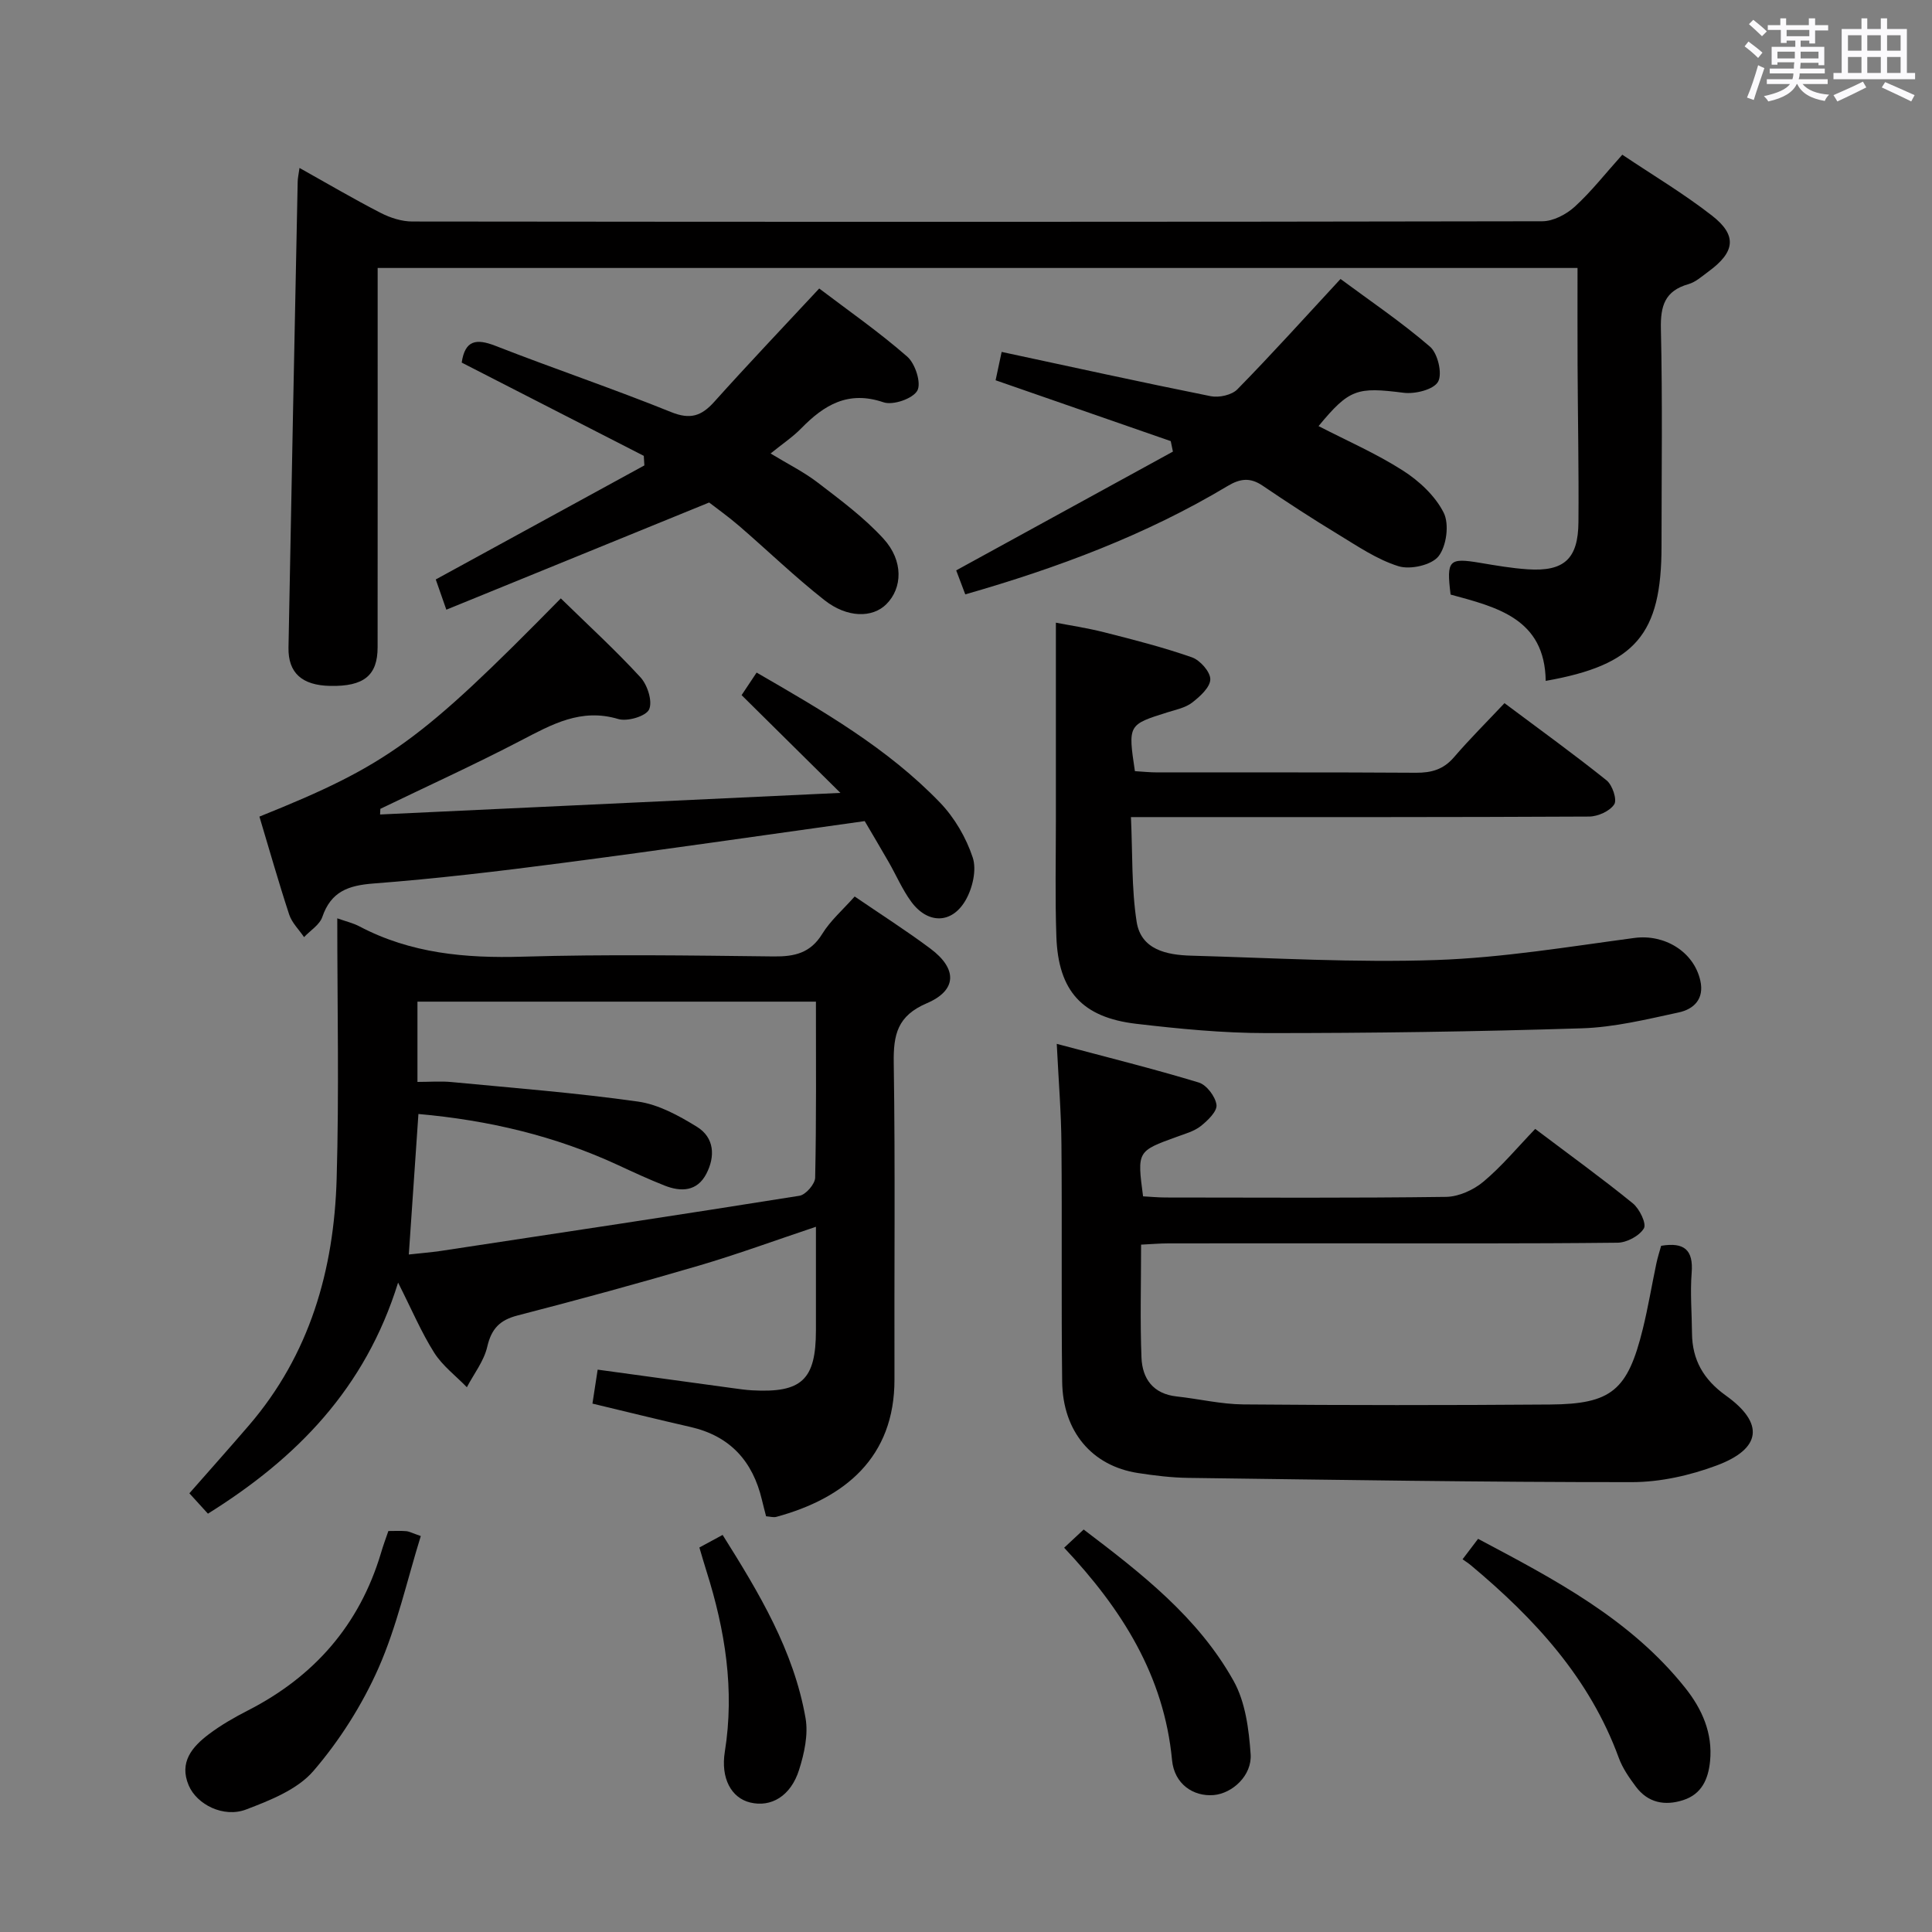 <svg enable-background="new 0 0 400 400" viewBox="0 0 400 400" xmlns="http://www.w3.org/2000/svg"><rect x="0" y="0" width="400" height="400" fill="#808080" stroke="none"/><path d="m361.2 9.6.8-1c.9.7 1.9 1.4 2.9 2.3l-.9 1.1c-1-1-2-1.8-2.8-2.4zm.5 10.6c.9-2.1 1.6-4.3 2.3-6.7.4.2.8.4 1.3.6-.7 2.1-1.5 4.3-2.2 6.6zm.4-15.2.9-.9c1 .8 2 1.6 2.8 2.4l-1 1c-.9-.9-1.8-1.7-2.7-2.5zm12.5-1.2h1.2v1.4h2.7v1.1h-2.7v2.7h-1.2v-.6h-1.8v1.3h4.9v3.8h-1.2v-.5h-3.7c0 .4-.1.9-.1 1.2h5.1v1h-5.2c0 .5-.1.9-.2 1.2h6v1h-5.2c1.1 1.3 2.9 2 5.5 2.2-.4.4-.7.8-.9 1.3-2.9-.5-4.8-1.6-5.7-3.5h-.1c-.8 1.7-2.7 2.9-5.9 3.6-.2-.4-.6-.8-.9-1.1 2.8-.6 4.6-1.4 5.4-2.5h-4.8v-1h5.3c.1-.3.2-.7.2-1.2h-4.9v-1h5c0-.4 0-.8.1-1.3h-3.5v.5h-1.2v-3.7h4.9v-1.3h-1.8v.5h-1.2v-2.7h-2.7v-1h2.6v-1.4h1.2v1.4h4.7v-1.4zm-6.6 8.3h3.6c0-.4 0-.9 0-1.4h-3.6zm1.9-4.6h4.7v-1.3h-4.7zm6.6 3.2h-3.7v1.4h3.7z" fill="#fbfafc"/><path d="m385.3 3.8h1.3v2.2h2.8v-2.2h1.3v2.2h4.1v9.1h1.7v1.3h-16.9v-1.3h1.7v-9.1h4.1v-2.2zm.4 13.1.7 1.2c-1.8.9-3.8 1.9-6 2.9-.2-.4-.5-.8-.8-1.3 2.3-1 4.3-1.9 6.1-2.8zm-3.1-6.4h2.8v-3.2h-2.8zm0 4.6h2.8v-3.3h-2.8zm4-4.6h2.8v-3.2h-2.8zm0 4.6h2.8v-3.3h-2.8zm3.7 1.9c2.1.9 4.1 1.8 6.1 2.7l-.7 1.3c-2.2-1.1-4.2-2-6.1-2.9zm3.2-9.7h-2.8v3.2h2.8v-3.1zm-2.8 7.8h2.8v-3.3h-2.8z" fill="#fbfafc"/><g fill="#010000"><path d="m69.83 190.13c1.83.65 3.29.98 4.57 1.66 10.62 5.6 21.94 6.63 33.78 6.28 17.32-.51 34.66-.25 51.99-.05 4.32.05 7.61-.68 10.06-4.66 1.7-2.77 4.28-5 6.72-7.75 5.33 3.65 10.65 7.03 15.68 10.79 5.59 4.17 5.55 8.62-.74 11.31-6.09 2.6-6.94 6.48-6.85 12.36.33 21.83.08 43.66.15 65.49.05 16.25-10.39 24.67-24.46 28.49-.59.16-1.28-.06-2.12-.12-.3-1.19-.6-2.28-.86-3.39-1.89-8.01-6.59-13.23-14.79-15.1-6.62-1.51-13.2-3.14-20.3-4.84.33-2.15.67-4.35 1.08-7.03 9.62 1.32 18.79 2.58 27.97 3.83 1.32.18 2.64.37 3.96.45 10.31.58 13.25-2.17 13.26-12.39.01-6.99 0-13.98 0-21.47-8.37 2.8-16.26 5.7-24.32 8.07-12.42 3.65-24.91 7.05-37.44 10.29-3.69.95-5.42 2.73-6.29 6.48-.68 2.96-2.76 5.6-4.22 8.38-2.29-2.36-5.04-4.43-6.76-7.14-2.64-4.17-4.58-8.78-7.48-14.52-6.81 21.96-21.04 36.4-39.37 47.84-1.31-1.44-2.5-2.75-3.84-4.22 4.25-4.84 8.33-9.41 12.32-14.05 12.63-14.69 17.63-32.24 18.17-51.1.52-17.83.13-35.65.13-53.89zm99.1 17.25c-27.83 0-55.04 0-82.5 0v16.62c2.52 0 4.82-.19 7.08.03 12.87 1.23 25.78 2.23 38.58 4.04 4.25.6 8.45 2.91 12.2 5.22 3.62 2.23 3.83 6.13 1.94 9.75-1.9 3.64-5.22 3.77-8.63 2.42-3.24-1.28-6.41-2.74-9.57-4.21-13.08-6.07-26.87-9.32-41.4-10.61-.67 9.76-1.32 19.24-1.99 29.09 2.41-.27 4.53-.43 6.63-.74 24.76-3.75 49.53-7.47 74.25-11.42 1.3-.21 3.22-2.42 3.25-3.74.26-11.98.16-23.97.16-36.45z"/><path d="m62.01 34.77c5.86 3.28 11.26 6.46 16.83 9.32 1.97 1.01 4.34 1.77 6.52 1.77 77.98.09 155.97.1 233.95-.05 2.27 0 4.97-1.42 6.72-3.01 3.42-3.12 6.3-6.82 9.85-10.77 6.3 4.23 12.72 8.05 18.57 12.61 5.25 4.09 4.79 7.53-.68 11.54-1.34.98-2.67 2.21-4.2 2.65-4.87 1.39-5.81 4.48-5.7 9.26.35 14.99.13 29.99.13 44.99 0 18.25-5.36 24.6-23.98 27.89-.17-12.91-10.14-15.27-19.69-17.87-.88-7.15-.36-7.66 6.11-6.57 3.27.55 6.56 1.12 9.87 1.34 7.51.49 10.43-2.14 10.49-9.76.09-10.83-.13-21.66-.18-32.48-.03-6.62-.01-13.25-.01-20.15-83 0-165.38 0-248.42 0v5.54c0 24.33.01 48.66-.01 72.99 0 5.85-2.86 8.14-9.82 8-5.82-.11-8.73-2.68-8.63-7.95.59-32.12 1.25-64.24 1.9-96.36 0-.78.19-1.56.38-2.93z"/><path d="m218.79 216.12c10.32 2.75 19.93 5.13 29.39 8 1.63.49 3.46 2.91 3.68 4.63.17 1.34-1.82 3.25-3.25 4.39-1.38 1.09-3.25 1.6-4.96 2.22-8.22 2.99-8.23 2.97-6.99 12.33 1.52.08 3.13.24 4.74.24 19.33.02 38.67.13 58-.13 2.62-.04 5.68-1.43 7.73-3.15 3.8-3.18 7.01-7.06 10.72-10.92 7.07 5.34 13.79 10.19 20.21 15.41 1.38 1.12 2.87 4.2 2.29 5.18-.93 1.56-3.54 2.95-5.45 2.97-19.16.21-38.33.13-57.5.13-11.83 0-23.67-.01-35.5.01-1.78 0-3.57.16-5.65.26 0 8.11-.22 15.75.08 23.38.17 4.37 2.41 7.52 7.28 8.05 4.61.5 9.2 1.61 13.81 1.65 21.16.18 42.33.18 63.49.02 12.75-.09 16.08-2.93 19.21-15.62 1.11-4.5 1.86-9.08 2.82-13.62.27-1.26.67-2.5.98-3.62 4.81-.8 6.7.87 6.32 5.6-.33 4.13.04 8.32.07 12.49.04 5.56 2.42 9.63 7.02 12.92 7.99 5.72 7.41 11-1.94 14.48-5.5 2.05-11.62 3.43-17.46 3.44-30.64.02-61.28-.48-91.93-.88-3.48-.05-6.98-.48-10.42-1.01-9.49-1.47-15.54-8.57-15.67-18.91-.2-16.33 0-32.67-.15-49-.04-6.63-.59-13.23-.97-20.94z"/><path d="m234.15 169.17c.35 7.55.1 14.72 1.18 21.68.91 5.8 6.26 6.87 11.28 7.01 16.93.47 33.89 1.48 50.79.9 13.7-.47 27.36-2.75 41-4.57 6.16-.82 12.26 2.78 13.63 8.82.87 3.83-1.36 5.93-4.46 6.6-6.62 1.43-13.34 3.08-20.06 3.29-21.79.69-43.6 1-65.4.99-8.95 0-17.94-.88-26.84-1.92-11.24-1.31-16.17-6.81-16.56-18.06-.28-7.99-.1-15.99-.1-23.99-.01-13.46 0-26.93 0-41 2.54.5 6.36 1.06 10.09 2.01 6.08 1.54 12.18 3.1 18.09 5.17 1.68.59 3.81 3 3.79 4.55-.02 1.64-2.13 3.55-3.74 4.8-1.38 1.07-3.32 1.47-5.06 2.01-8.24 2.58-8.25 2.57-6.81 12.2 1.5.09 3.1.26 4.7.26 17.83.02 35.66-.05 53.48.07 3.23.02 5.7-.68 7.87-3.2 3.25-3.78 6.79-7.3 10.47-11.21 7.43 5.56 14.42 10.6 21.14 15.99 1.2.96 2.21 4 1.58 4.96-.92 1.41-3.38 2.52-5.2 2.53-28.82.15-57.65.11-86.47.11-2.49 0-4.96 0-8.39 0z"/><path d="m78.69 168.63c31.31-1.47 62.63-2.94 95.31-4.47-7.49-7.41-13.89-13.74-20.46-20.24 1.21-1.81 2.07-3.12 3.11-4.67 13.7 7.92 27.13 15.66 37.97 26.92 3 3.12 5.41 7.25 6.77 11.36.85 2.55-.03 6.35-1.46 8.83-2.86 4.99-7.88 4.97-11.29.3-1.84-2.52-3.09-5.47-4.66-8.2-1.73-3.01-3.51-6-4.95-8.46-21.23 2.96-41.9 5.97-62.61 8.67-13 1.7-26.04 3.25-39.11 4.25-5.23.4-8.78 1.68-10.58 6.93-.56 1.63-2.48 2.79-3.78 4.17-1.05-1.55-2.52-2.97-3.08-4.68-2.21-6.73-4.14-13.55-6.16-20.27 26.53-10.66 33.3-15.57 62.4-45.18 5.53 5.41 11.26 10.65 16.5 16.35 1.45 1.58 2.53 4.99 1.78 6.64-.65 1.41-4.49 2.55-6.37 1.99-7.74-2.32-13.77 1.12-20.18 4.45-9.56 4.98-19.38 9.45-29.09 14.14-.02.39-.04.78-.06 1.17z"/><path d="m146.82 104.04c-18.66 7.61-36.27 14.79-54.41 22.19-1.05-2.99-1.68-4.81-2.19-6.26 14.49-7.92 28.84-15.77 43.19-23.61-.04-.66-.08-1.32-.12-1.98-12.57-6.44-25.15-12.88-37.7-19.31.69-4.66 3.01-5.02 7.01-3.46 12.05 4.71 24.33 8.85 36.33 13.7 3.98 1.61 6.29.84 8.95-2.12 6.98-7.78 14.18-15.35 21.73-23.46 6.01 4.56 12.4 9.01 18.23 14.11 1.66 1.45 2.95 5.49 2.08 7.04-.94 1.67-5.03 3.08-7 2.41-7.32-2.49-12.3.55-17.06 5.42-1.73 1.77-3.84 3.17-6.32 5.18 3.49 2.13 6.87 3.8 9.81 6.06 4.72 3.62 9.58 7.22 13.57 11.59 4.18 4.57 3.93 10.24.57 13.57-2.86 2.84-8.07 2.86-12.8-.86-6.13-4.82-11.76-10.27-17.67-15.37-2.26-1.95-4.71-3.68-6.2-4.84z"/><path d="m242.39 91.33c-12.02-4.17-24.03-8.35-36.26-12.6.38-1.8.75-3.52 1.25-5.87 14.52 3.11 28.89 6.28 43.3 9.17 1.71.34 4.34-.24 5.5-1.42 7.1-7.24 13.89-14.78 21.36-22.85 6 4.45 12.57 8.88 18.53 14.02 1.61 1.39 2.6 5.59 1.67 7.25-.92 1.64-4.76 2.59-7.13 2.29-9.64-1.22-11.24-.82-17.62 6.9 5.86 3.02 11.94 5.67 17.46 9.2 3.37 2.15 6.7 5.25 8.45 8.73 1.19 2.36.59 6.9-1.06 9.01-1.44 1.84-5.85 2.83-8.29 2.07-4.48-1.39-8.57-4.21-12.66-6.69-5.26-3.19-10.41-6.55-15.5-10-2.54-1.71-4.6-1.49-7.22.08-16.9 10.13-35.18 16.95-54.32 22.44-.71-1.89-1.34-3.54-1.88-4.97 15.06-8.25 29.97-16.42 44.87-24.59-.14-.72-.29-1.45-.45-2.17z"/><path d="m80.41 316.98c1.39 0 2.54-.07 3.68.03.63.05 1.23.39 3.03 1.01-2.86 9.21-4.93 18.66-8.76 27.34-3.38 7.63-8.04 14.99-13.48 21.31-3.31 3.84-8.95 6.07-13.94 7.97-4.66 1.77-10.19-1.03-11.87-4.99-2.04-4.8.72-8 4.18-10.61 2.5-1.88 5.26-3.47 8.06-4.9 13.73-7.02 23.09-17.69 27.55-32.54.45-1.57 1.02-3.09 1.55-4.62z"/><path d="m302.81 322.83c1.14-1.5 2.01-2.65 3.21-4.23 15.78 8.37 31.52 16.58 42.89 30.86 3.45 4.33 5.72 9.34 5.14 15.18-.37 3.72-1.74 6.82-5.55 8.05-3.81 1.24-7.31.57-9.81-2.78-1.38-1.85-2.76-3.83-3.54-5.97-6.03-16.51-17.43-28.84-30.59-39.84-.5-.43-1.07-.78-1.75-1.27z"/><path d="m220.32 320.44c1.64-1.53 2.71-2.53 4.04-3.77 11.94 9.06 23.69 18.17 31.04 31.34 2.45 4.38 3.17 10.02 3.53 15.17.31 4.43-3.8 8.14-7.65 8.47-4.2.35-8.15-2.27-8.62-7.23-1.65-17.47-10.37-31.26-22.34-43.98z"/><path d="m144.8 320.39c1.58-.85 3.01-1.62 4.81-2.6 7.51 11.95 14.72 23.91 17.17 37.93.59 3.41-.26 7.31-1.34 10.71-1.72 5.44-5.79 7.81-10.12 6.76-3.9-.94-6.14-5-5.25-10.53 2.05-12.81.06-25.15-3.79-37.33-.5-1.56-.94-3.13-1.48-4.94z"/></g></svg>